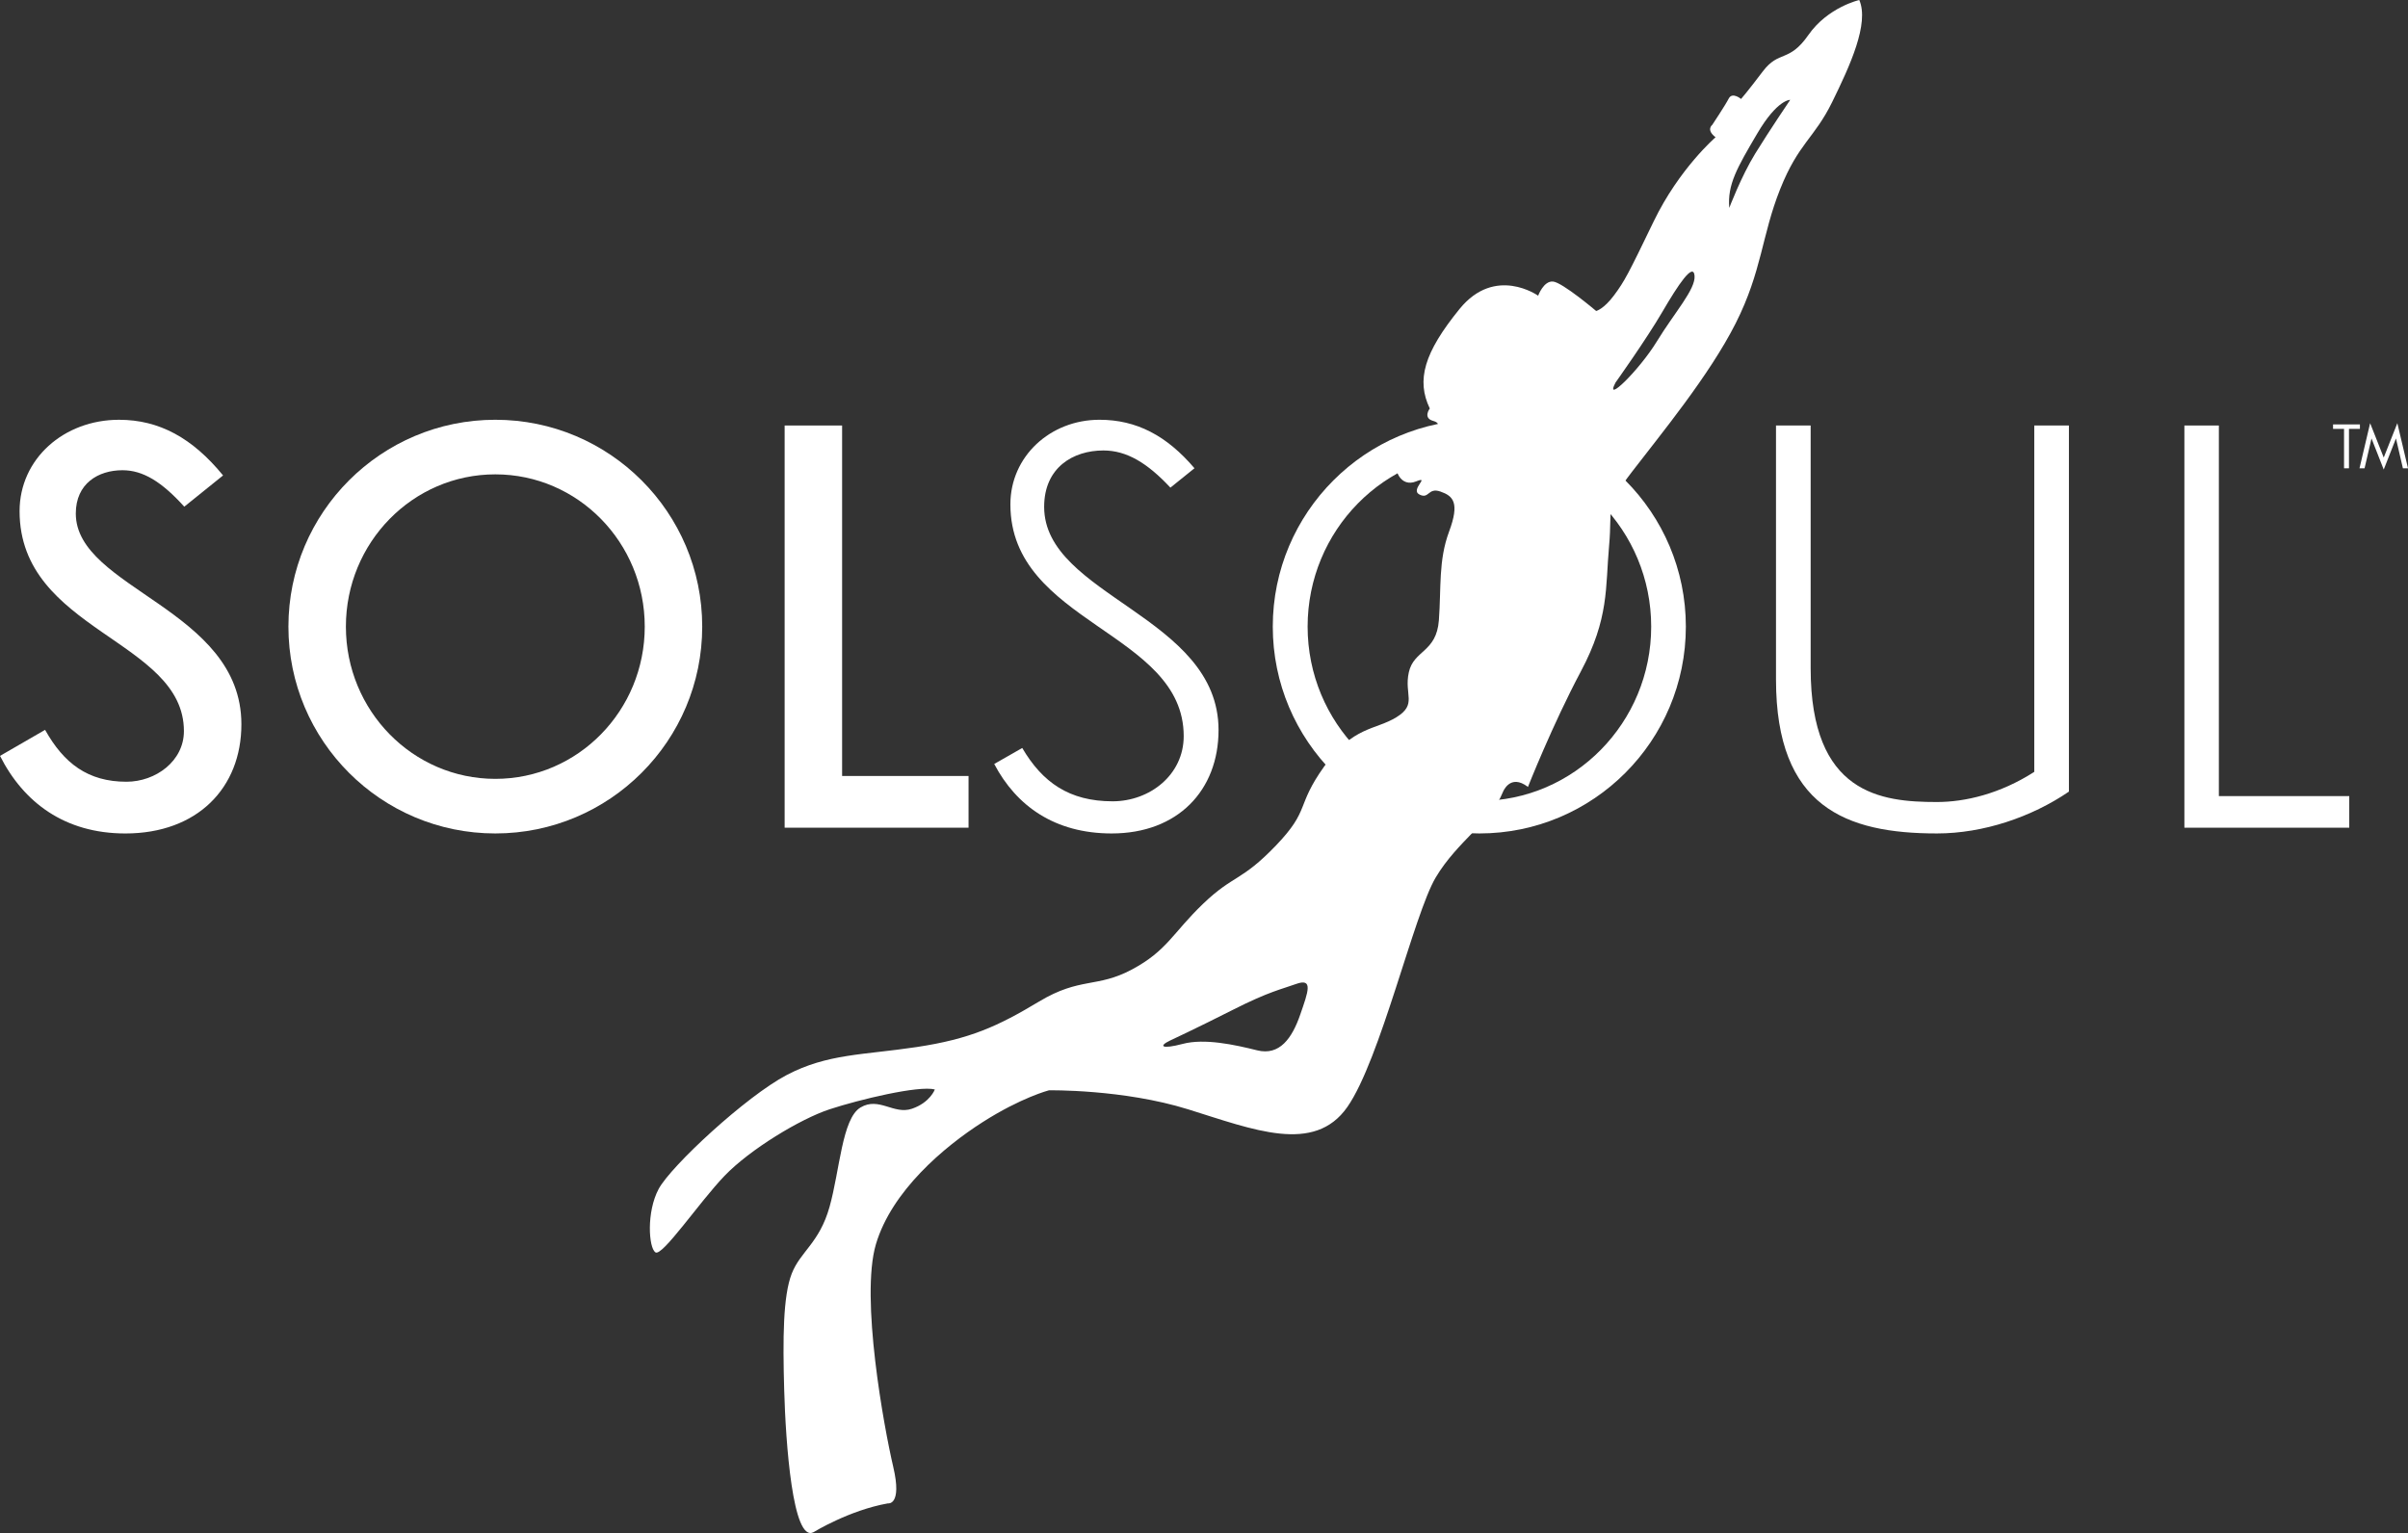 <?xml version="1.0" encoding="iso-8859-1"?>
<!-- Generator: Adobe Illustrator 16.0.0, SVG Export Plug-In . SVG Version: 6.00 Build 0)  -->
<!DOCTYPE svg PUBLIC "-//W3C//DTD SVG 1.1//EN" "http://www.w3.org/Graphics/SVG/1.1/DTD/svg11.dtd">
<svg version="1.1" xmlns="http://www.w3.org/2000/svg" xmlns:xlink="http://www.w3.org/1999/xlink" x="0px" y="0px"
	 width="442.533px" height="281.807px" viewBox="0 0 442.533 281.807" style="enable-background:new 0 0 442.533 281.807;"
	 xml:space="preserve">
<rect x="0" y="0" width="442.533" height="281.807" fill="#333333" stroke="none"/>
<g id="diver_female">
	<g>
		<path style="fill:#FFFFFF;" d="M280.801,144.659c0,0,4.512-11.443,9.725-21.238c5.217-9.795,4.494-15.395,5.182-23.021
			c0.691-7.626-0.957-6.923,4.244-13.714c5.205-6.792,14.186-17.667,19.027-27.258c4.842-9.593,4.77-16.127,8.166-24.644
			c3.395-8.518,6.258-9.299,9.564-16.025c3.303-6.728,6.842-14.451,4.984-18.758c0,0-5.773,1.299-9.361,6.44
			c-3.586,5.14-5.381,2.73-8.361,6.671c-2.982,3.941-4.008,5.08-4.008,5.08s-1.604-1.354-2.264-0.077
			c-0.658,1.277-3.027,4.835-3.027,4.835s-1.205,0.897,0.609,2.28c0,0-6.684,5.759-11.369,15.459
			c-4.684,9.702-5.344,10.978-7.27,13.571c-1.926,2.594-3.305,2.908-3.305,2.908s-6.184-5.245-7.92-5.414
			c-1.736-0.167-2.742,2.604-2.742,2.604s-7.891-5.623-14.438,2.432c-6.547,8.055-7.973,13.083-5.475,18.3
			c0,0-1.328,1.736,0.609,2.278c1.939,0.542,0.516,1.75-1.459,2.919c-1.975,1.17-4.635,1.166-5.27,3.735
			c-0.635,2.568,0.855,5.577,3.594,4.476c2.736-1.101-1.166,1.503,0.633,2.411c1.799,0.908,1.531-1.363,3.857-0.549
			c2.328,0.813,3.566,2.025,1.582,7.357c-1.984,5.333-1.432,10.351-1.875,16.296c-0.443,5.943-4.621,5.461-5.525,9.576
			c-0.904,4.117,1.6,5.867-2.279,8.256c-3.877,2.389-7.971,1.617-13.266,9.039c-5.297,7.421-2.488,7.876-8.873,14.538
			c-6.387,6.661-7.781,5.341-13.375,10.7c-5.595,5.361-6.587,8.607-13.063,12.078c-6.477,3.472-9.513,1.353-17.093,5.906
			c-7.58,4.554-12.689,6.895-22.522,8.371c-9.832,1.477-16.359,1.205-23.847,5.131c-7.487,3.923-21.303,16.748-23.553,20.969
			c-2.25,4.22-1.837,10.763-0.591,11.633c1.247,0.869,8.047-9.208,12.709-14.062c4.662-4.854,13.897-10.454,19.31-12.235
			s16.403-4.418,19.337-3.644c0,0-0.869,2.405-4.213,3.546c-3.343,1.141-6.063-2.264-9.454-0.229
			c-3.389,2.035-3.802,11.591-5.685,18.27c-1.881,6.678-5.365,8.184-6.954,12.287c-1.589,4.102-1.65,11.82-1.378,21.391
			c0.269,9.568,1.547,28.149,5.396,26.118c0,0,6.514-4.023,13.654-5.294c0,0,2.677,0.479,0.988-6.723
			c-1.69-7.203-6.082-31.114-3.185-40.906c2.896-9.791,12.501-17.911,19.606-22.449c7.105-4.539,12.191-5.853,12.191-5.853
			s13.601-0.236,25.588,3.497c11.988,3.732,23.166,8.293,29.253-0.43s12.244-35.465,16.232-42.178
			c3.99-6.711,10.18-10.268,12.35-15.702C276.195,145.615,277.482,142.112,280.801,144.659z M317.799,38.22
			c-0.357-4.303,1.42-7.348,5.137-13.67c3.719-6.322,6.061-6.194,6.061-6.194s-3.836,5.663-6.428,9.875
			C319.975,32.442,317.799,38.22,317.799,38.22z M296.904,70.311c0,0,5.678-7.968,8.602-12.99c2.928-5.022,5.676-9.127,5.912-6.645
			c0.236,2.481-3.701,6.797-6.922,12.078C301.273,68.032,294.709,74.454,296.904,70.311z M231.025,193.075
			c-4.139-1.036-9.673-2.234-13.647-1.186c-3.974,1.048-4.486,0.404-2.359-0.604c0,0,4.978-2.317,11.61-5.681
			c6.631-3.361,9.023-3.798,11.508-4.707c3.266-1.195,2.289,1.366,0.801,5.654C237.451,190.842,235.168,194.113,231.025,193.075z"/>
		<g>
			<path style="fill:#FFFFFF;" d="M8.285,134.165c3.433,6.139,7.856,9.539,14.952,9.539c5.38,0,10.562-3.796,10.562-9.308
				c0-16.8-30.2-18.35-30.2-40.431c0-9.605,8.119-16.8,18.285-16.8c7.394,0,13.5,3.366,19.111,10.232l-7.129,5.742
				c-4.126-4.555-7.559-6.699-11.354-6.699c-4.456,0-8.582,2.442-8.582,7.954c0,13.863,30.432,17.526,30.432,38.749
				c0,11.716-8.12,20.069-21.322,20.069c-11.156,0-18.714-5.712-23.038-14.26L8.285,134.165z"/>
			<path style="fill:#FFFFFF;" d="M91.028,153.21c-20.992,0-38.023-17.032-38.023-38.023c0-20.992,17.031-38.023,38.023-38.023
				c20.992,0,38.023,17.031,38.023,38.023C129.051,136.178,112.02,153.21,91.028,153.21z M63.567,115.187
				c0,15.447,12.279,27.987,27.461,27.987c15.183,0,27.461-12.541,27.461-27.987s-12.278-27.988-27.461-27.988
				C75.846,87.198,63.567,99.74,63.567,115.187z"/>
			<path style="fill:#FFFFFF;" d="M154.76,142.646h23.236v9.506h-33.798V78.219h10.562V142.646z"/>
			<path style="fill:#FFFFFF;" d="M215.093,89.64c-4.225-4.521-8.021-6.833-12.311-6.833c-5.579,0-10.892,3.136-10.892,10.364
				c0,16.405,32.049,20.068,32.049,41.027c0,11.089-7.492,19.012-19.638,19.012c-10.463,0-17.527-5.052-21.587-12.774l5.149-2.938
				c3.697,6.302,8.615,9.802,16.603,9.802c6.831,0,13.07-4.852,13.07-11.98c0-19.209-31.851-20.696-31.851-42.611
				c0-8.812,7.328-15.546,16.371-15.546c6.8,0,12.344,2.904,17.461,8.912L215.093,89.64z"/>
			<path style="fill:#FFFFFF;" d="M373.85,78.219h6.369v67.298c-6.865,4.688-15.744,7.692-24.26,7.692
				c-16.701,0-29.572-4.854-29.572-28.287V78.219h6.369v44.624c0,23.17,12.971,24.588,23.203,24.588
				c5.15,0,11.586-1.484,17.891-5.544V78.219z"/>
			<path style="fill:#FFFFFF;" d="M407.775,78.219v68.125h23.963v5.809h-30.299V78.219H407.775z"/>
			<path style="fill:#FFFFFF;" d="M309.82,115.187c0,20.992-16.998,38.023-37.957,38.023c-20.926,0-37.957-17.032-37.957-38.023
				c0-20.959,17.031-38.023,37.957-38.023C292.822,77.164,309.82,94.228,309.82,115.187z M240.309,115.187
				c0,17.625,14.094,32.048,31.555,32.048s31.586-14.423,31.586-32.048s-14.094-32.049-31.586-32.049
				C254.402,83.137,240.309,97.562,240.309,115.187z"/>
			<g>
				<path style="fill:#FFFFFF;" d="M431.684,78.838v7.247h-0.906v-7.247h-2.018v-0.82h4.938v0.82H431.684z"/>
				<path style="fill:#FFFFFF;" d="M438.072,86.315l-2.246-5.715l-1.275,5.485h-0.93l1.951-8.297l2.5,6.323l2.502-6.323l1.959,8.297
					h-0.936l-1.275-5.485L438.072,86.315z"/>
			</g>
		</g>
	</g>
</g>
<g id="Layer_1">
</g>
</svg>

